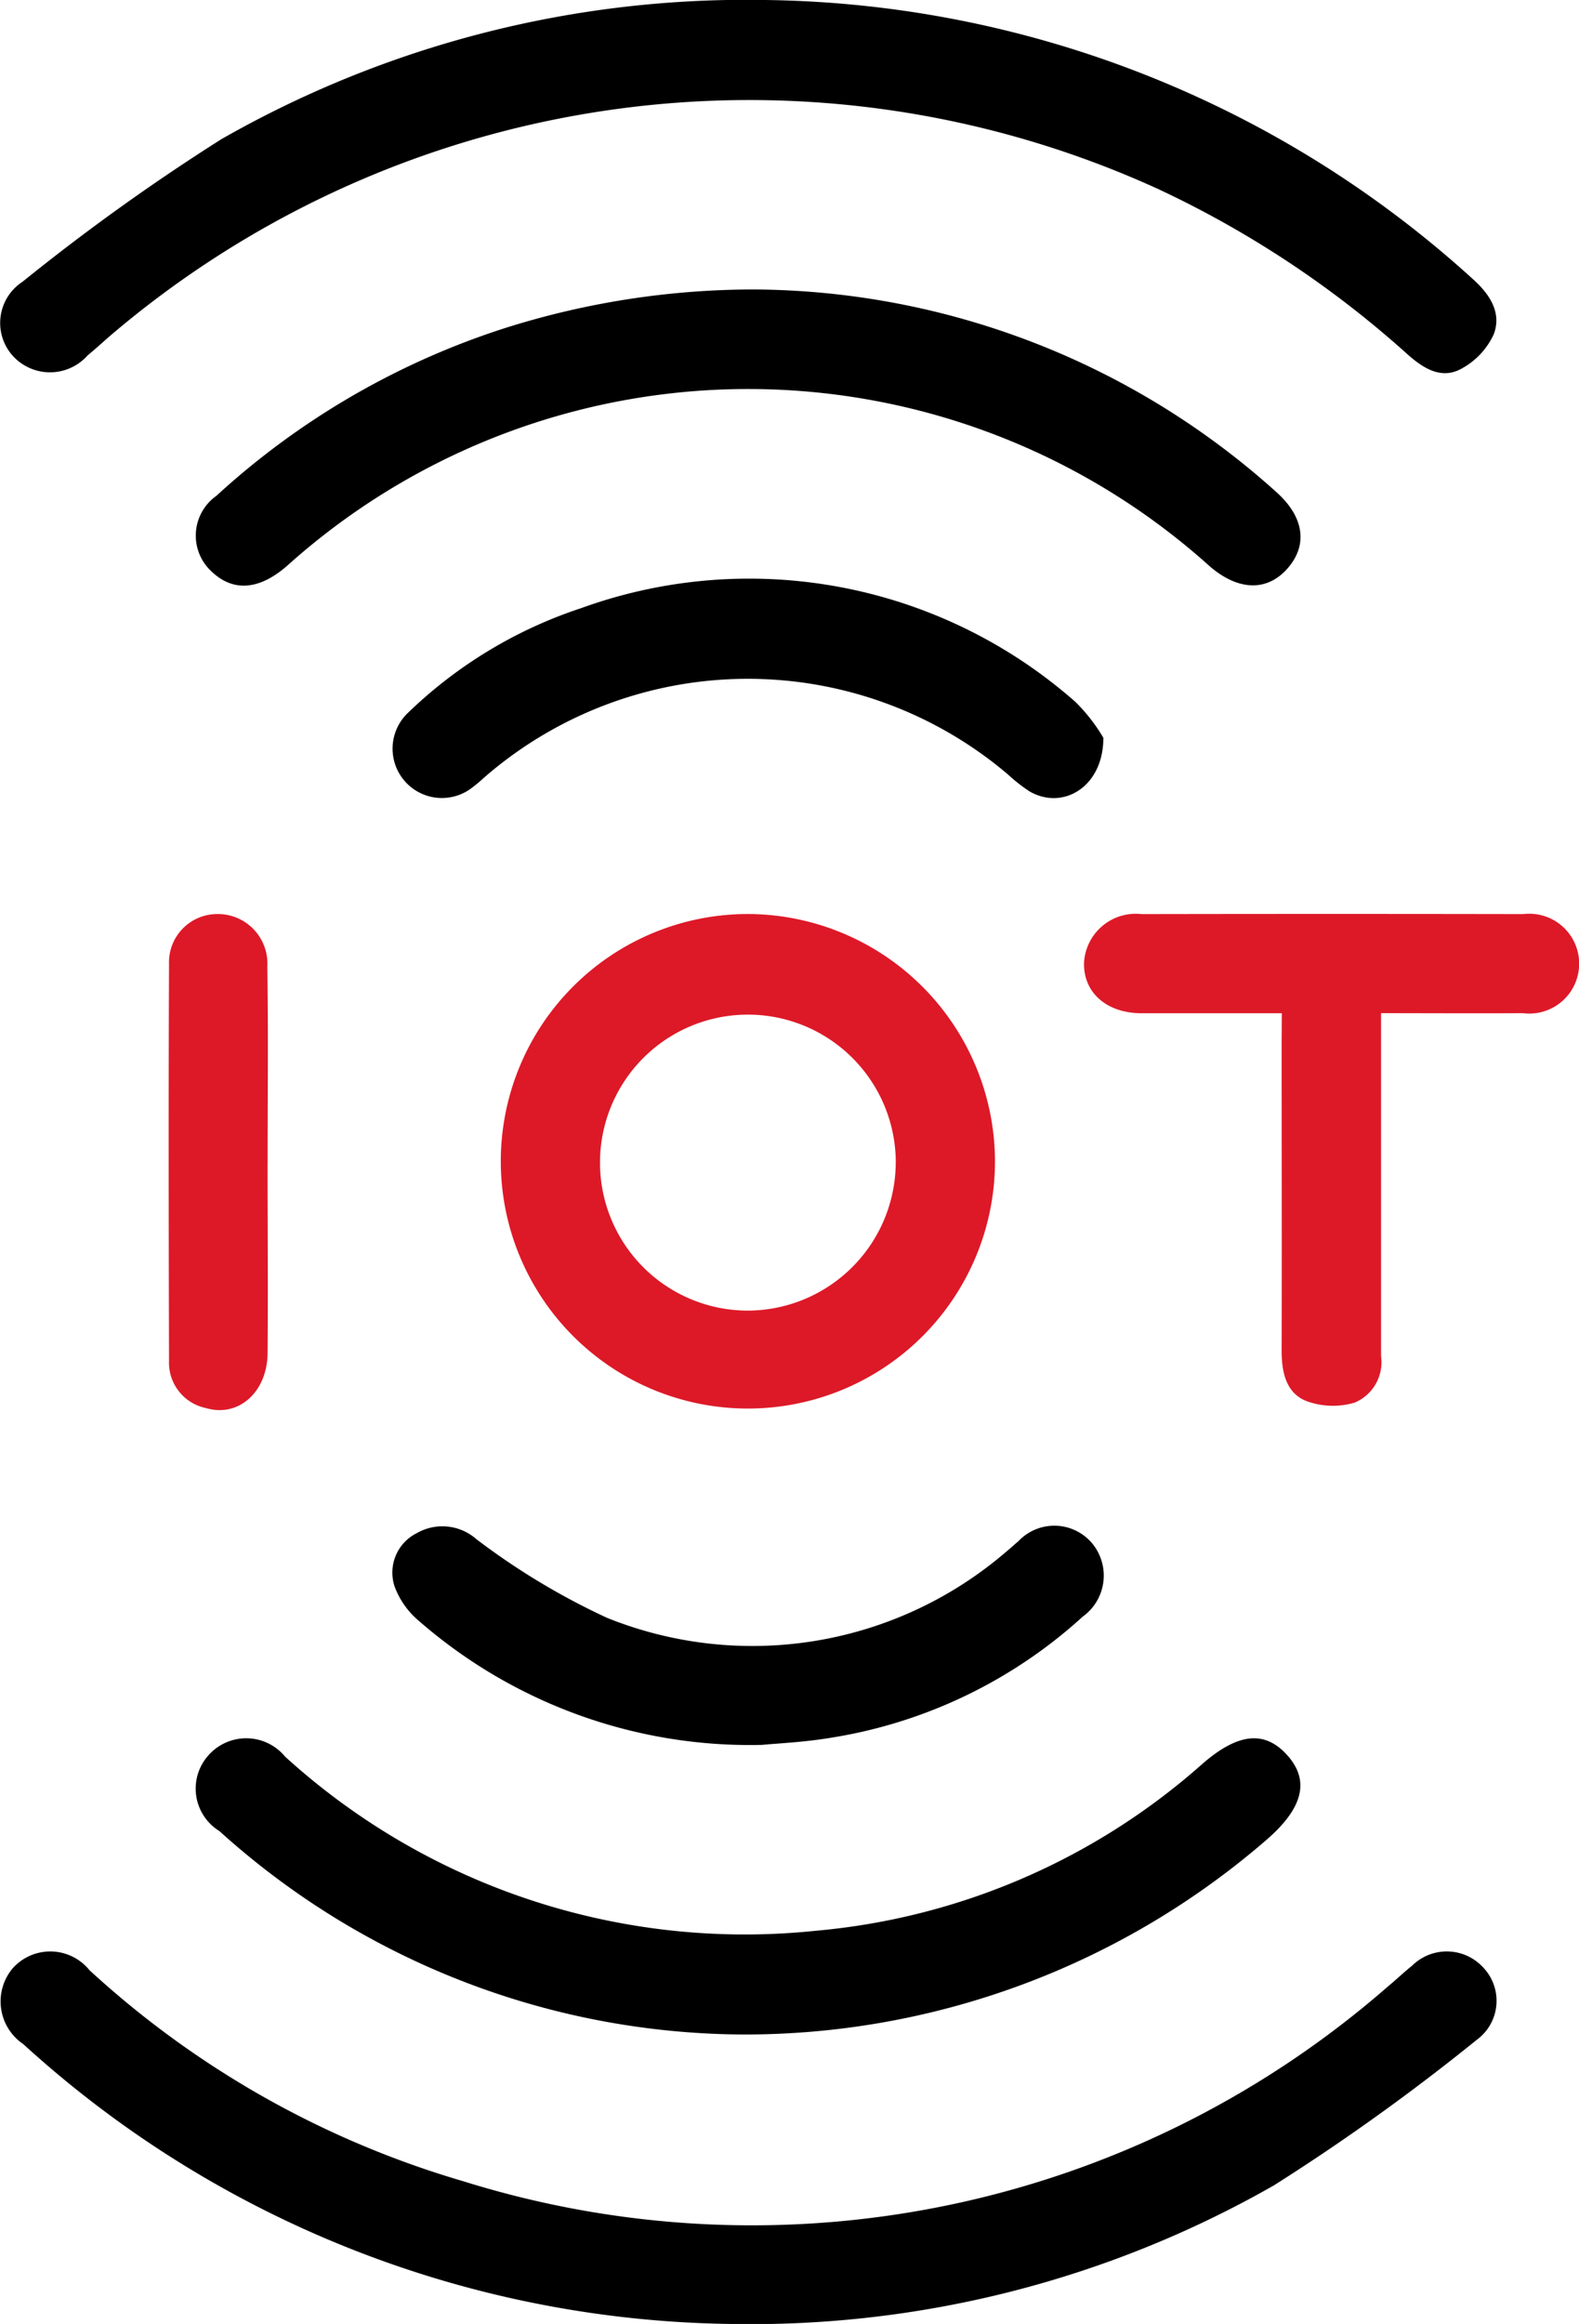 <svg xmlns="http://www.w3.org/2000/svg" width="36.846" height="54.192" viewBox="0 0 36.846 54.192">
  <g id="Group_6358" data-name="Group 6358" transform="translate(-136.294 -75.456)">
    <path id="Path_15367" data-name="Path 15367" d="M153.4,378.961a24.97,24.97,0,0,1-16.506-6.525,1.2,1.2,0,0,1-.244-1.773,1.176,1.176,0,0,1,1.789.05,22.03,22.03,0,0,0,8.734,4.924,22.563,22.563,0,0,0,21.559-4.541c.194-.159.374-.334.57-.49a1.152,1.152,0,0,1,1.658.042,1.126,1.126,0,0,1-.152,1.689,50.2,50.2,0,0,1-4.732,3.393A24.632,24.632,0,0,1,153.4,378.961Z" transform="translate(-0.056 -249.313)"/>
    <path id="Path_15368" data-name="Path 15368" d="M154.147,75.456a24.988,24.988,0,0,1,16.5,6.493c.408.361.7.8.5,1.31a1.734,1.734,0,0,1-.794.817c-.464.228-.883-.058-1.244-.384a23.657,23.657,0,0,0-5.813-3.839,22.978,22.978,0,0,0-24.479,3.474c-.159.141-.316.283-.48.418a1.173,1.173,0,0,1-1.747.006,1.145,1.145,0,0,1,.229-1.724,49.691,49.691,0,0,1,4.64-3.325A24.7,24.7,0,0,1,154.147,75.456Z" transform="translate(0 0)"/>
    <path id="Path_15369" data-name="Path 15369" d="M223.528,219.318a5.766,5.766,0,1,1-5.769-5.777A5.782,5.782,0,0,1,223.528,219.318Zm-2.315.017a3.451,3.451,0,1,0-3.463,3.454A3.463,3.463,0,0,0,221.212,219.335Z" transform="translate(-64.016 -116.771)" fill="#dd1928"/>
    <path id="Path_15370" data-name="Path 15370" d="M178.566,344.975a18.347,18.347,0,0,1-12.167-4.744,1.162,1.162,0,0,1-.255-1.766,1.176,1.176,0,0,1,1.789.031,15.941,15.941,0,0,0,12.377,4.061,15.668,15.668,0,0,0,9.031-3.895c.82-.711,1.439-.784,1.962-.216.541.587.4,1.224-.437,1.962A18.6,18.6,0,0,1,178.566,344.975Z" transform="translate(-24.986 -222.077)"/>
    <path id="Path_15371" data-name="Path 15371" d="M178.91,119.186a18.355,18.355,0,0,1,12.2,4.717c.648.573.749,1.224.287,1.768-.477.563-1.158.552-1.832-.029a16.1,16.1,0,0,0-21.534-.009c-.647.562-1.25.609-1.75.138a1.135,1.135,0,0,1,.1-1.77,18.191,18.191,0,0,1,6.743-3.916A19.259,19.259,0,0,1,178.91,119.186Z" transform="translate(-25.041 -36.98)"/>
    <path id="Path_15372" data-name="Path 15372" d="M304.784,215.832c-1.15,0-2.209,0-3.267,0-.823,0-1.366-.484-1.348-1.178a1.208,1.208,0,0,1,1.342-1.134q4.454-.008,8.908,0a1.164,1.164,0,1,1-.009,2.31c-1.077.007-2.153,0-3.31,0v.655q0,3.673,0,7.346a1.02,1.02,0,0,1-.615,1.08,1.784,1.784,0,0,1-1.138-.04c-.469-.191-.568-.68-.567-1.174.006-2.391,0-4.782,0-7.173Z" transform="translate(-138.579 -116.748)" fill="#dd1928"/>
    <path id="Path_15373" data-name="Path 15373" d="M212.159,166.663c0,1.151-.949,1.7-1.727,1.247a3.913,3.913,0,0,1-.5-.393,9.374,9.374,0,0,0-12.166.024c-.1.087-.2.181-.309.262a1.151,1.151,0,0,1-1.515-1.732,10.572,10.572,0,0,1,4.026-2.43,11.518,11.518,0,0,1,11.537,2.183A4.052,4.052,0,0,1,212.159,166.663Z" transform="translate(-50.118 -74.002)"/>
    <path id="Path_15374" data-name="Path 15374" d="M204.224,311.061a11.759,11.759,0,0,1-7.993-2.88,1.922,1.922,0,0,1-.584-.825,1.029,1.029,0,0,1,.522-1.233,1.2,1.2,0,0,1,1.393.143,16.434,16.434,0,0,0,3.046,1.832,9.082,9.082,0,0,0,9.334-1.558c.09-.072.174-.153.263-.226a1.153,1.153,0,0,1,1.7.02,1.178,1.178,0,0,1-.194,1.734,11.358,11.358,0,0,1-5.851,2.822C205.218,311,204.561,311.027,204.224,311.061Z" transform="translate(-50.149 -194.916)"/>
    <path id="Path_15375" data-name="Path 15375" d="M164.079,219.351c0,1.484.013,2.967,0,4.451-.011.913-.686,1.5-1.441,1.275a1.081,1.081,0,0,1-.859-1.1c-.008-3.083-.013-6.166,0-9.248a1.126,1.126,0,0,1,1.108-1.171,1.155,1.155,0,0,1,1.186,1.224c.024,1.522.007,3.044.007,4.566Z" transform="translate(-21.541 -116.787)" fill="#dd1928"/>
  </g>
</svg>

